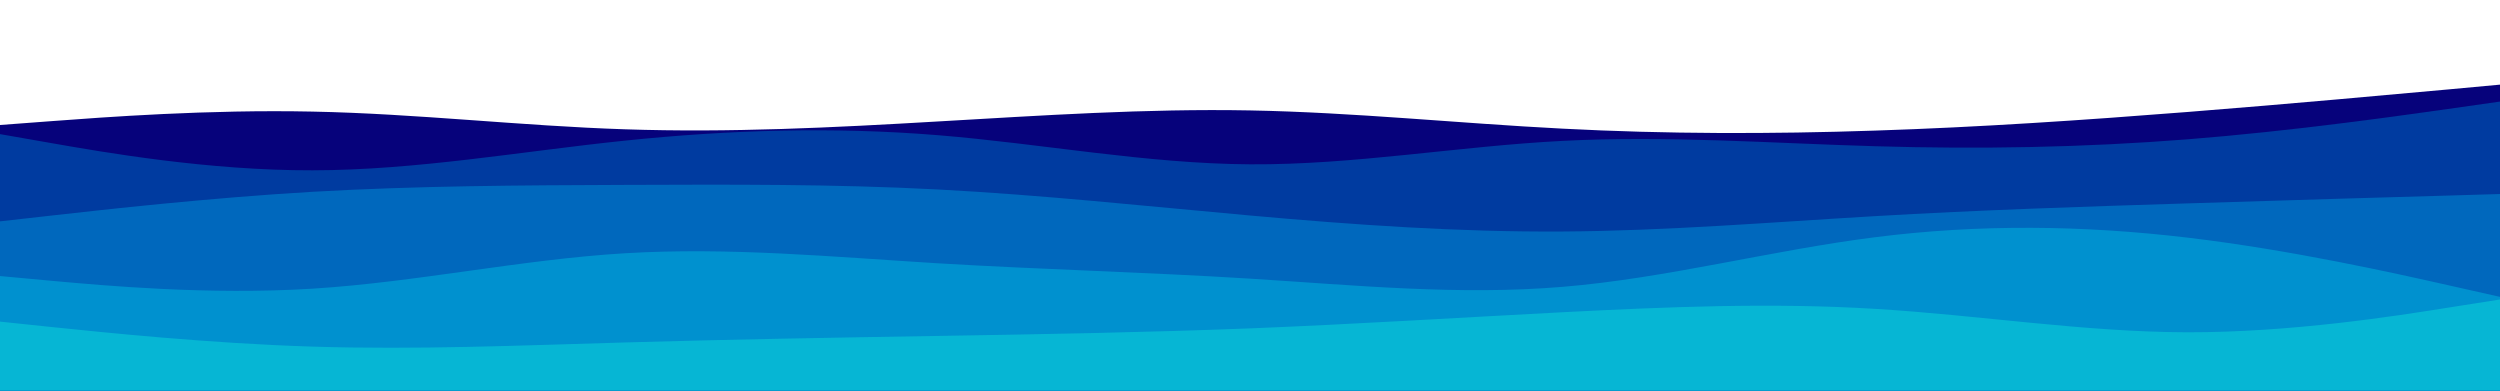 <svg id="visual" viewBox="0 0 1920 300" width="1920" height="300" xmlns="http://www.w3.org/2000/svg" xmlns:xlink="http://www.w3.org/1999/xlink" version="1.1"><path d="M0 96L40 93C80 90 160 84 240 85.7C320 87.3 400 96.7 480 99.3C560 102 640 98 720 93.3C800 88.7 880 83.3 960 84.8C1040 86.3 1120 94.7 1200 98.8C1280 103 1360 103 1440 100.3C1520 97.7 1600 92.3 1680 86C1760 79.7 1840 72.3 1880 68.7L1920 65L1920 301L1880 301C1840 301 1760 301 1680 301C1600 301 1520 301 1440 301C1360 301 1280 301 1200 301C1120 301 1040 301 960 301C880 301 800 301 720 301C640 301 560 301 480 301C400 301 320 301 240 301C160 301 80 301 40 301L0 301Z" fill="#06027b"></path><path d="M0 103L40 110C80 117 160 131 240 130.8C320 130.7 400 116.3 480 108C560 99.7 640 97.3 720 103.8C800 110.3 880 125.7 960 126.2C1040 126.7 1120 112.3 1200 108.2C1280 104 1360 110 1440 112.3C1520 114.7 1600 113.3 1680 107C1760 100.7 1840 89.3 1880 83.7L1920 78L1920 301L1880 301C1840 301 1760 301 1680 301C1600 301 1520 301 1440 301C1360 301 1280 301 1200 301C1120 301 1040 301 960 301C880 301 800 301 720 301C640 301 560 301 480 301C400 301 320 301 240 301C160 301 80 301 40 301L0 301Z" fill="#003ba0"></path><path d="M0 170L40 165.5C80 161 160 152 240 147.3C320 142.7 400 142.3 480 142C560 141.7 640 141.3 720 145.5C800 149.7 880 158.3 960 165.5C1040 172.7 1120 178.3 1200 177.8C1280 177.3 1360 170.7 1440 166C1520 161.3 1600 158.7 1680 156.2C1760 153.7 1840 151.3 1880 150.2L1920 149L1920 301L1880 301C1840 301 1760 301 1680 301C1600 301 1520 301 1440 301C1360 301 1280 301 1200 301C1120 301 1040 301 960 301C880 301 800 301 720 301C640 301 560 301 480 301C400 301 320 301 240 301C160 301 80 301 40 301L0 301Z" fill="#0068bd"></path><path d="M0 212L40 215.7C80 219.3 160 226.7 240 221.7C320 216.7 400 199.3 480 194.5C560 189.7 640 197.3 720 202.2C800 207 880 209 960 214C1040 219 1120 227 1200 220.3C1280 213.7 1360 192.3 1440 182.2C1520 172 1600 173 1680 182.5C1760 192 1840 210 1880 219L1920 228L1920 301L1880 301C1840 301 1760 301 1680 301C1600 301 1520 301 1440 301C1360 301 1280 301 1200 301C1120 301 1040 301 960 301C880 301 800 301 720 301C640 301 560 301 480 301C400 301 320 301 240 301C160 301 80 301 40 301L0 301Z" fill="#0091cf"></path><path d="M0 247L40 251.2C80 255.3 160 263.7 240 266.2C320 268.7 400 265.3 480 263C560 260.7 640 259.3 720 258C800 256.7 880 255.3 960 252.2C1040 249 1120 244 1200 239.8C1280 235.7 1360 232.3 1440 237.2C1520 242 1600 255 1680 255.2C1760 255.3 1840 242.7 1880 236.3L1920 230L1920 301L1880 301C1840 301 1760 301 1680 301C1600 301 1520 301 1440 301C1360 301 1280 301 1200 301C1120 301 1040 301 960 301C880 301 800 301 720 301C640 301 560 301 480 301C400 301 320 301 240 301C160 301 80 301 40 301L0 301Z" fill="#06b6d4"></path></svg>